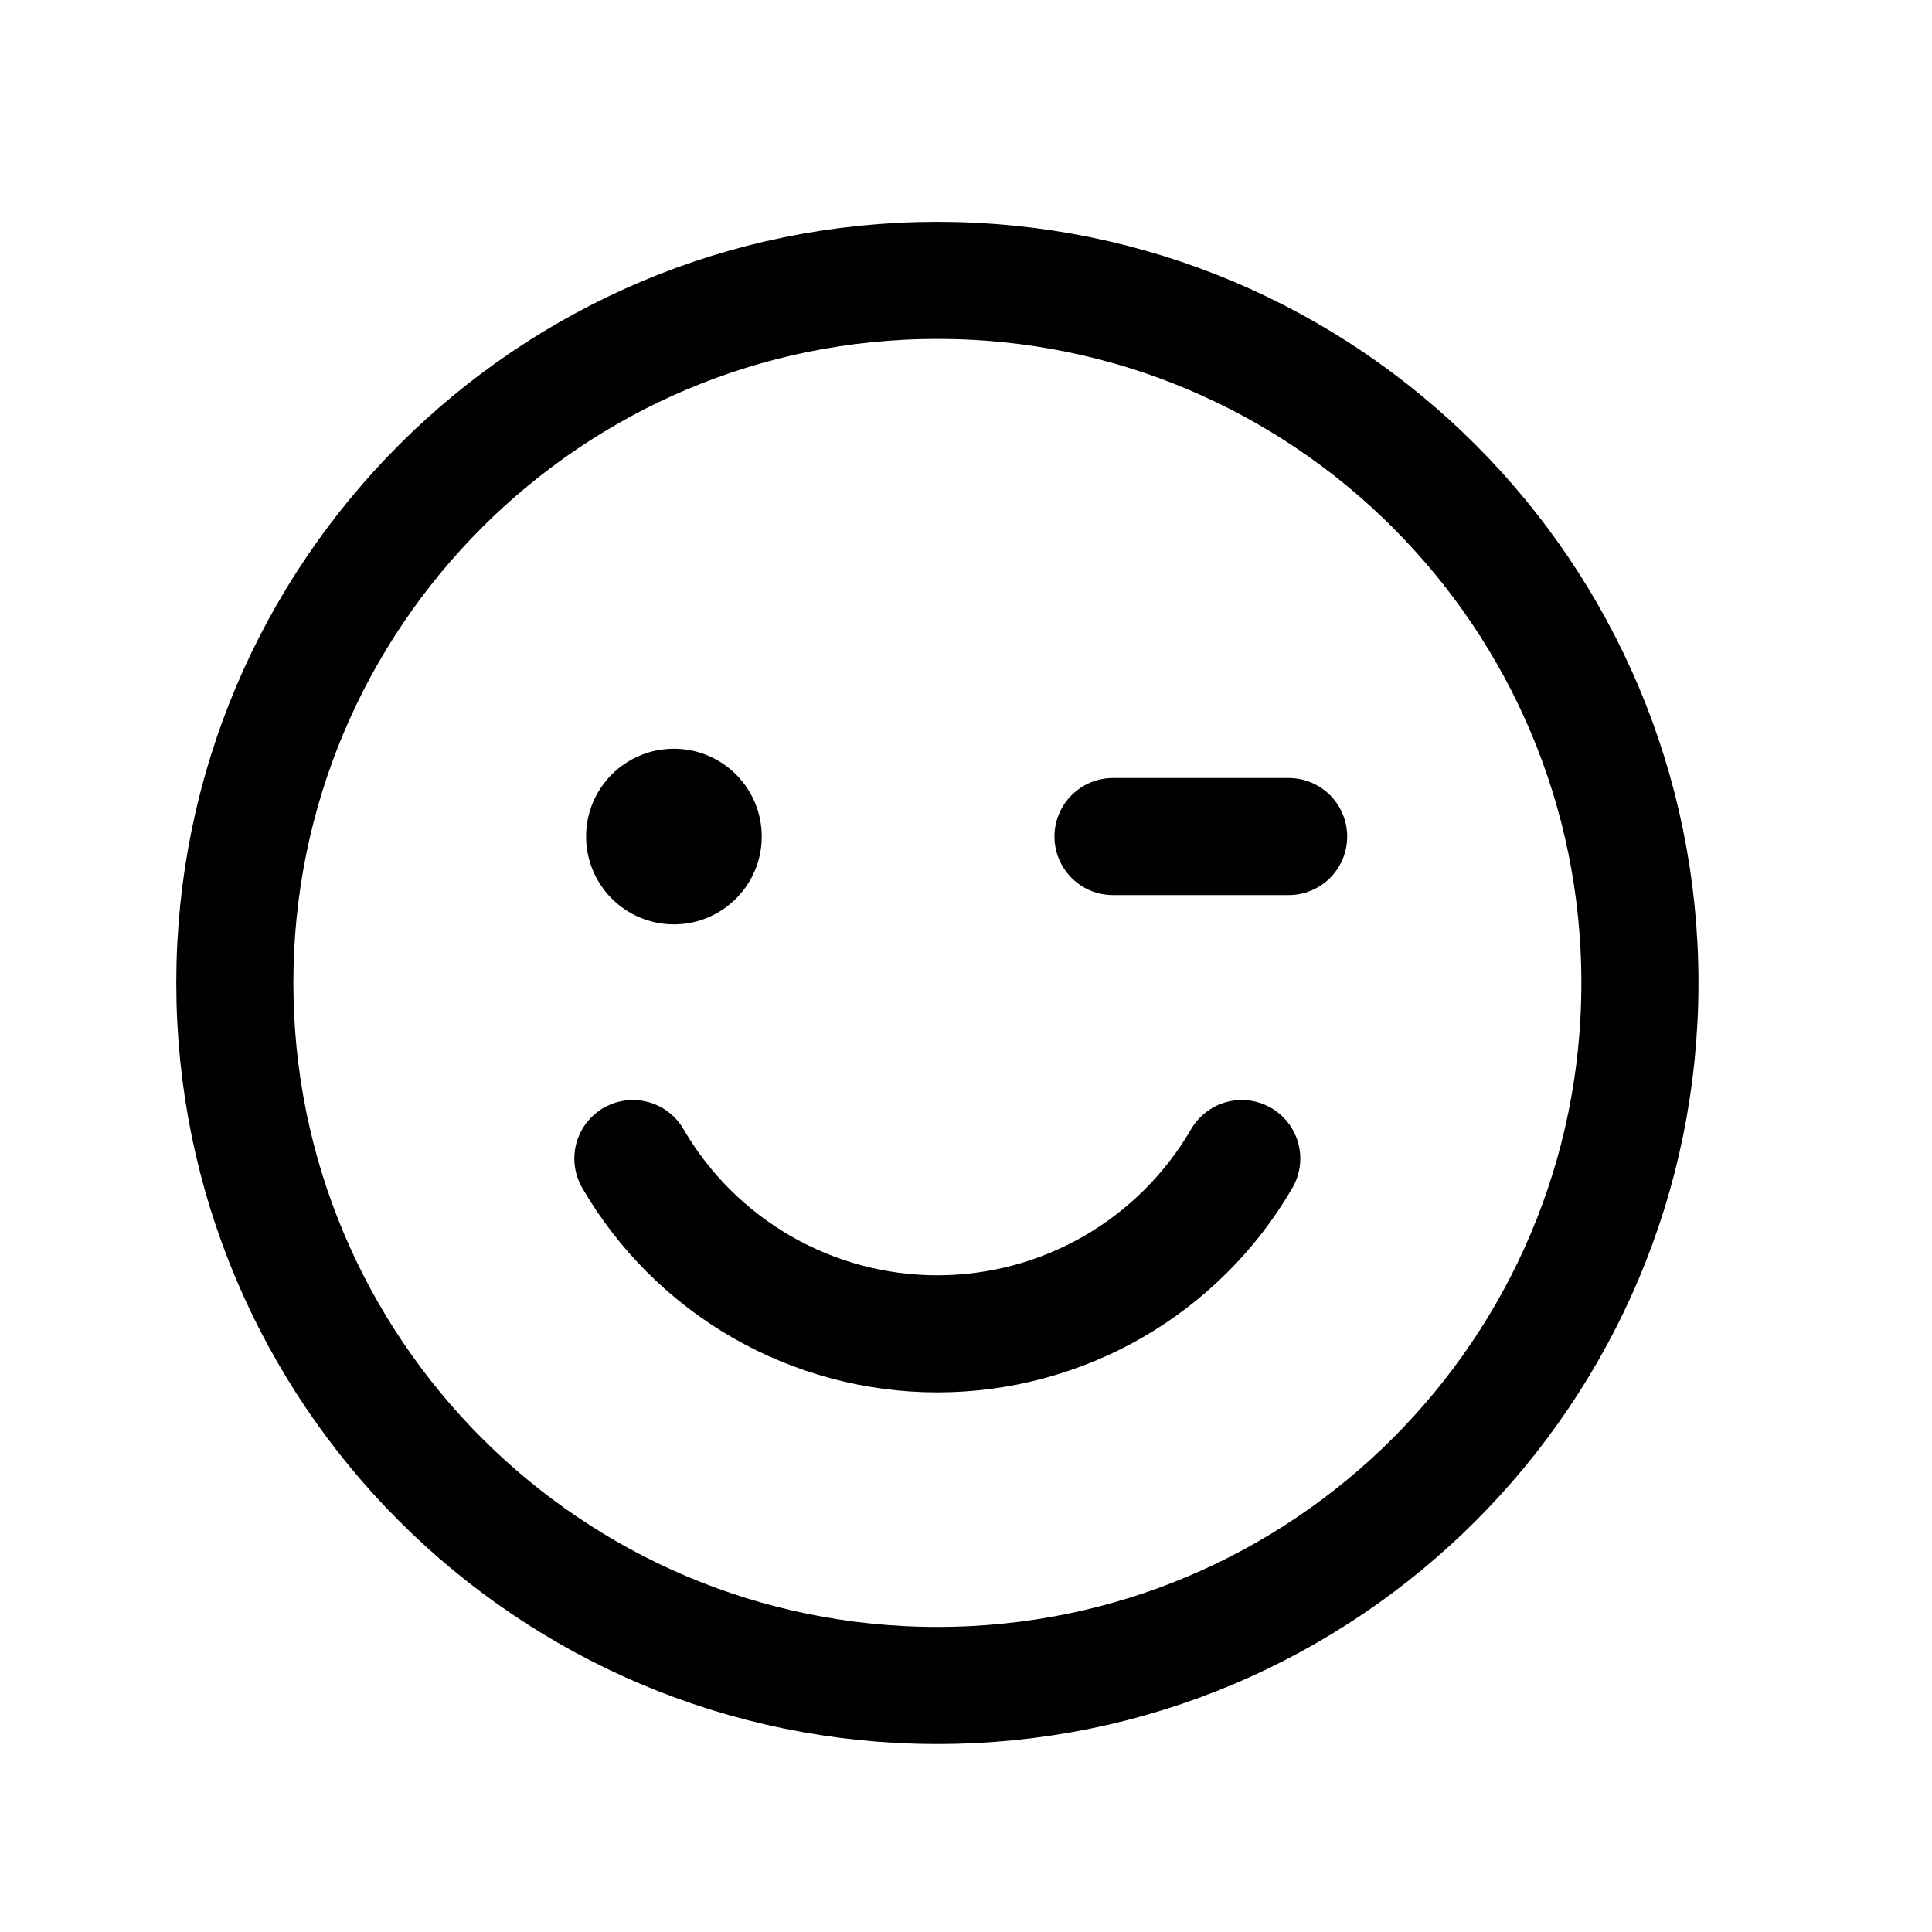 <svg width="33" height="33" viewBox="0 0 33 33" fill="none" xmlns="http://www.w3.org/2000/svg">
<path d="M16.011 28.789C22.638 28.789 28.011 23.416 28.011 16.789C28.011 10.161 22.638 4.789 16.011 4.789C9.383 4.789 4.011 10.161 4.011 16.789C4.011 23.416 9.383 28.789 16.011 28.789Z" stroke="black" stroke-width="2" stroke-linecap="round" stroke-linejoin="round"/>
<path d="M11.511 15.789C12.339 15.789 13.011 15.117 13.011 14.289C13.011 13.46 12.339 12.789 11.511 12.789C10.682 12.789 10.011 13.46 10.011 14.289C10.011 15.117 10.682 15.789 11.511 15.789Z" fill="black"/>
<path d="M19.011 14.289H22.011" stroke="black" stroke-width="2" stroke-linecap="round" stroke-linejoin="round"/>
<path d="M21.21 19.789C20.682 20.699 19.923 21.455 19.011 21.981C18.098 22.506 17.064 22.783 16.011 22.783C14.957 22.783 13.923 22.506 13.01 21.981C12.098 21.455 11.339 20.699 10.81 19.789" stroke="black" stroke-width="2" stroke-linecap="round" stroke-linejoin="round"/>
</svg>
